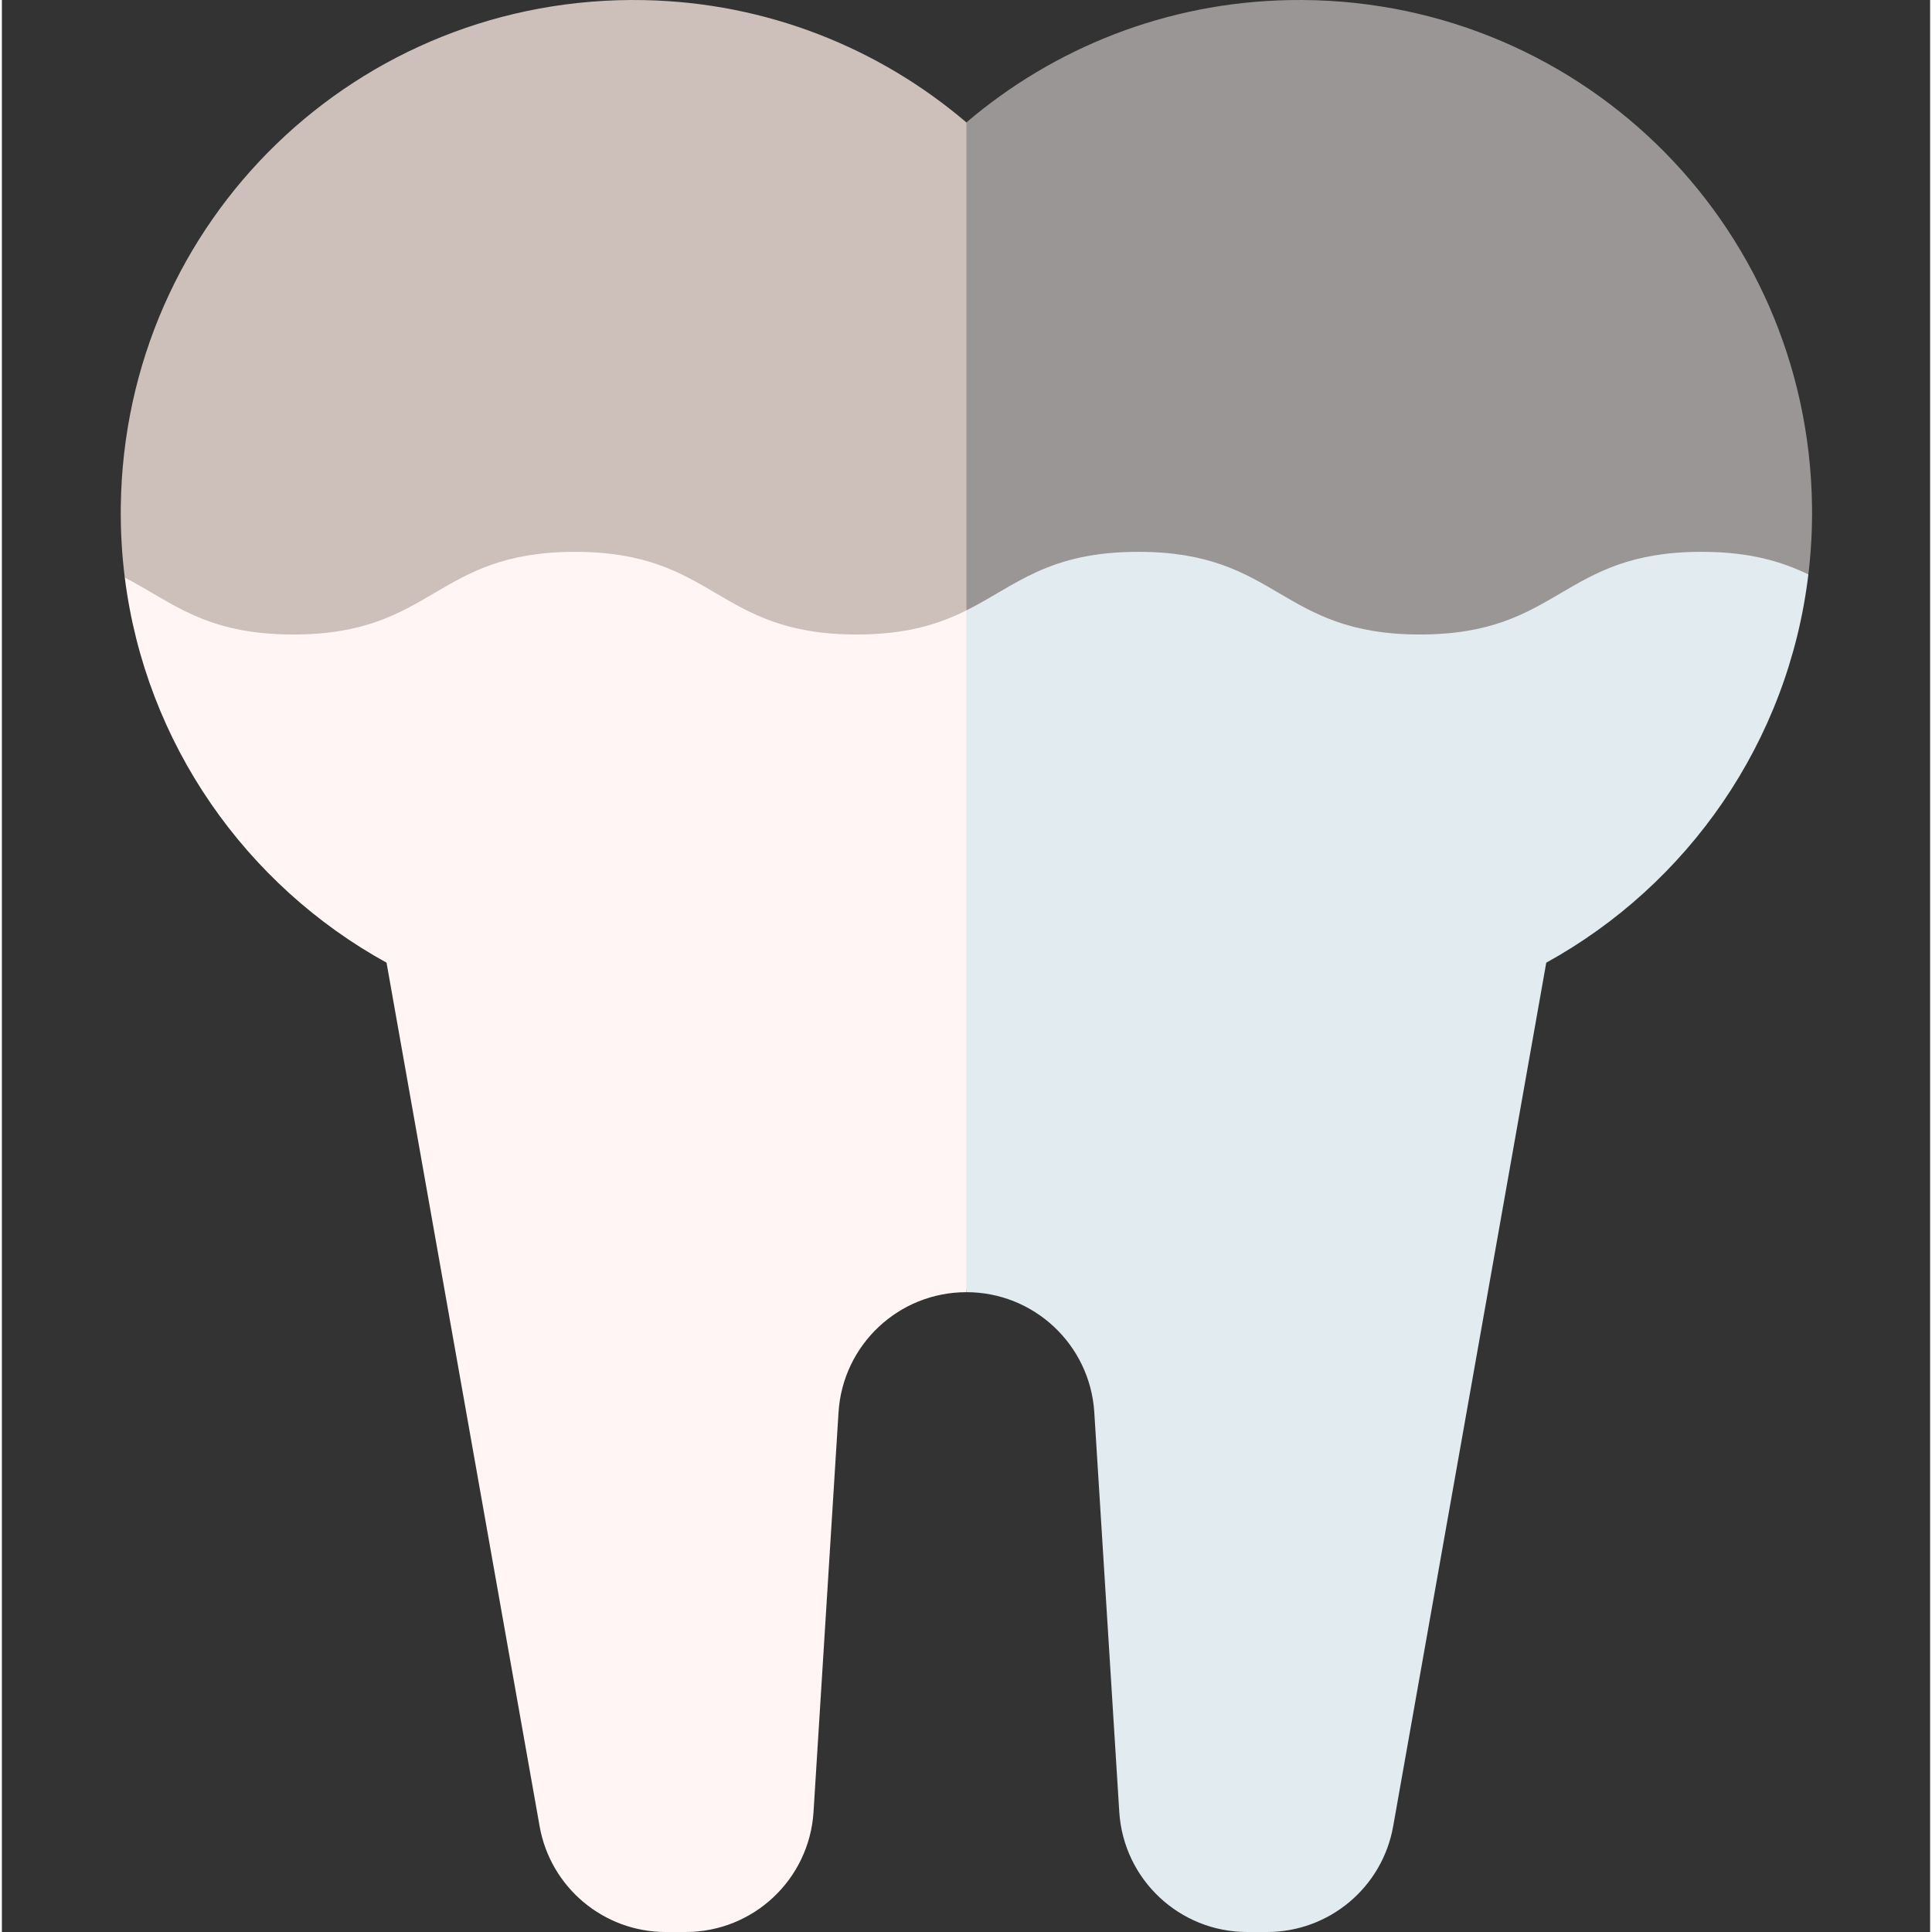 <svg height="511pt" viewBox="-31 0 511 512" width="511pt" xmlns="http://www.w3.org/2000/svg"><rect x="-31" y="0" width="511" height="512" fill="#333333" stroke="none"/><path d="m204.59 123.793 20.016 218.648c17.93 0 32.77 13.938 33.891 31.832l6.621 105.891c1.121 17.895 15.961 31.836 33.887 31.836h5.27c16.469 0 30.559-11.812 33.434-28.027l40.566-228.852c37.484-20.656 64.164-58.488 69.461-102.887-22.129-39.902-139.461-59.234-243.145-28.441zm0 0" fill="#e1ebf0"/><path d="m1.57 153.07c5.527 44.039 32.117 81.523 69.367 102.051l40.566 228.852c2.875 16.211 16.969 28.027 33.434 28.027h5.27c17.93 0 32.77-13.941 33.887-31.836l6.625-105.891c1.121-17.895 15.957-31.832 33.887-31.832v-218.648c-91.668-32.793-187.668-15.188-223.035 29.277zm0 0" fill="#fff5f5"/><path d="m310.051.027c-32.578.633-62.344 12.73-85.445 32.418l-20.016 43.777 20.016 85.539c12.977-6.469 21.555-15.52 45.547-15.52 37.32 0 37.32 21.906 74.641 21.906 37.32 0 37.32-21.906 74.645-21.906 12.832 0 21.254 2.594 28.297 5.992.707-5.914 1.047-11.941.969-18.066-.98-75.773-62.887-135.617-138.652-134.141zm0 0" fill="#9b9696"/><path d="m139.164.027c-75.77-1.477-137.672 58.367-138.652 134.141-.082 6.41.281 12.723 1.059 18.902 12.5 6.426 21.215 15.078 44.672 15.078 37.316 0 37.316-21.906 74.637-21.906 37.316 0 37.316 21.906 74.633 21.906 13.328 0 21.887-2.797 29.094-6.387v-129.316c-23.098-19.688-52.863-31.785-85.441-32.418zm0 0" fill="#cdbfba"/></svg>